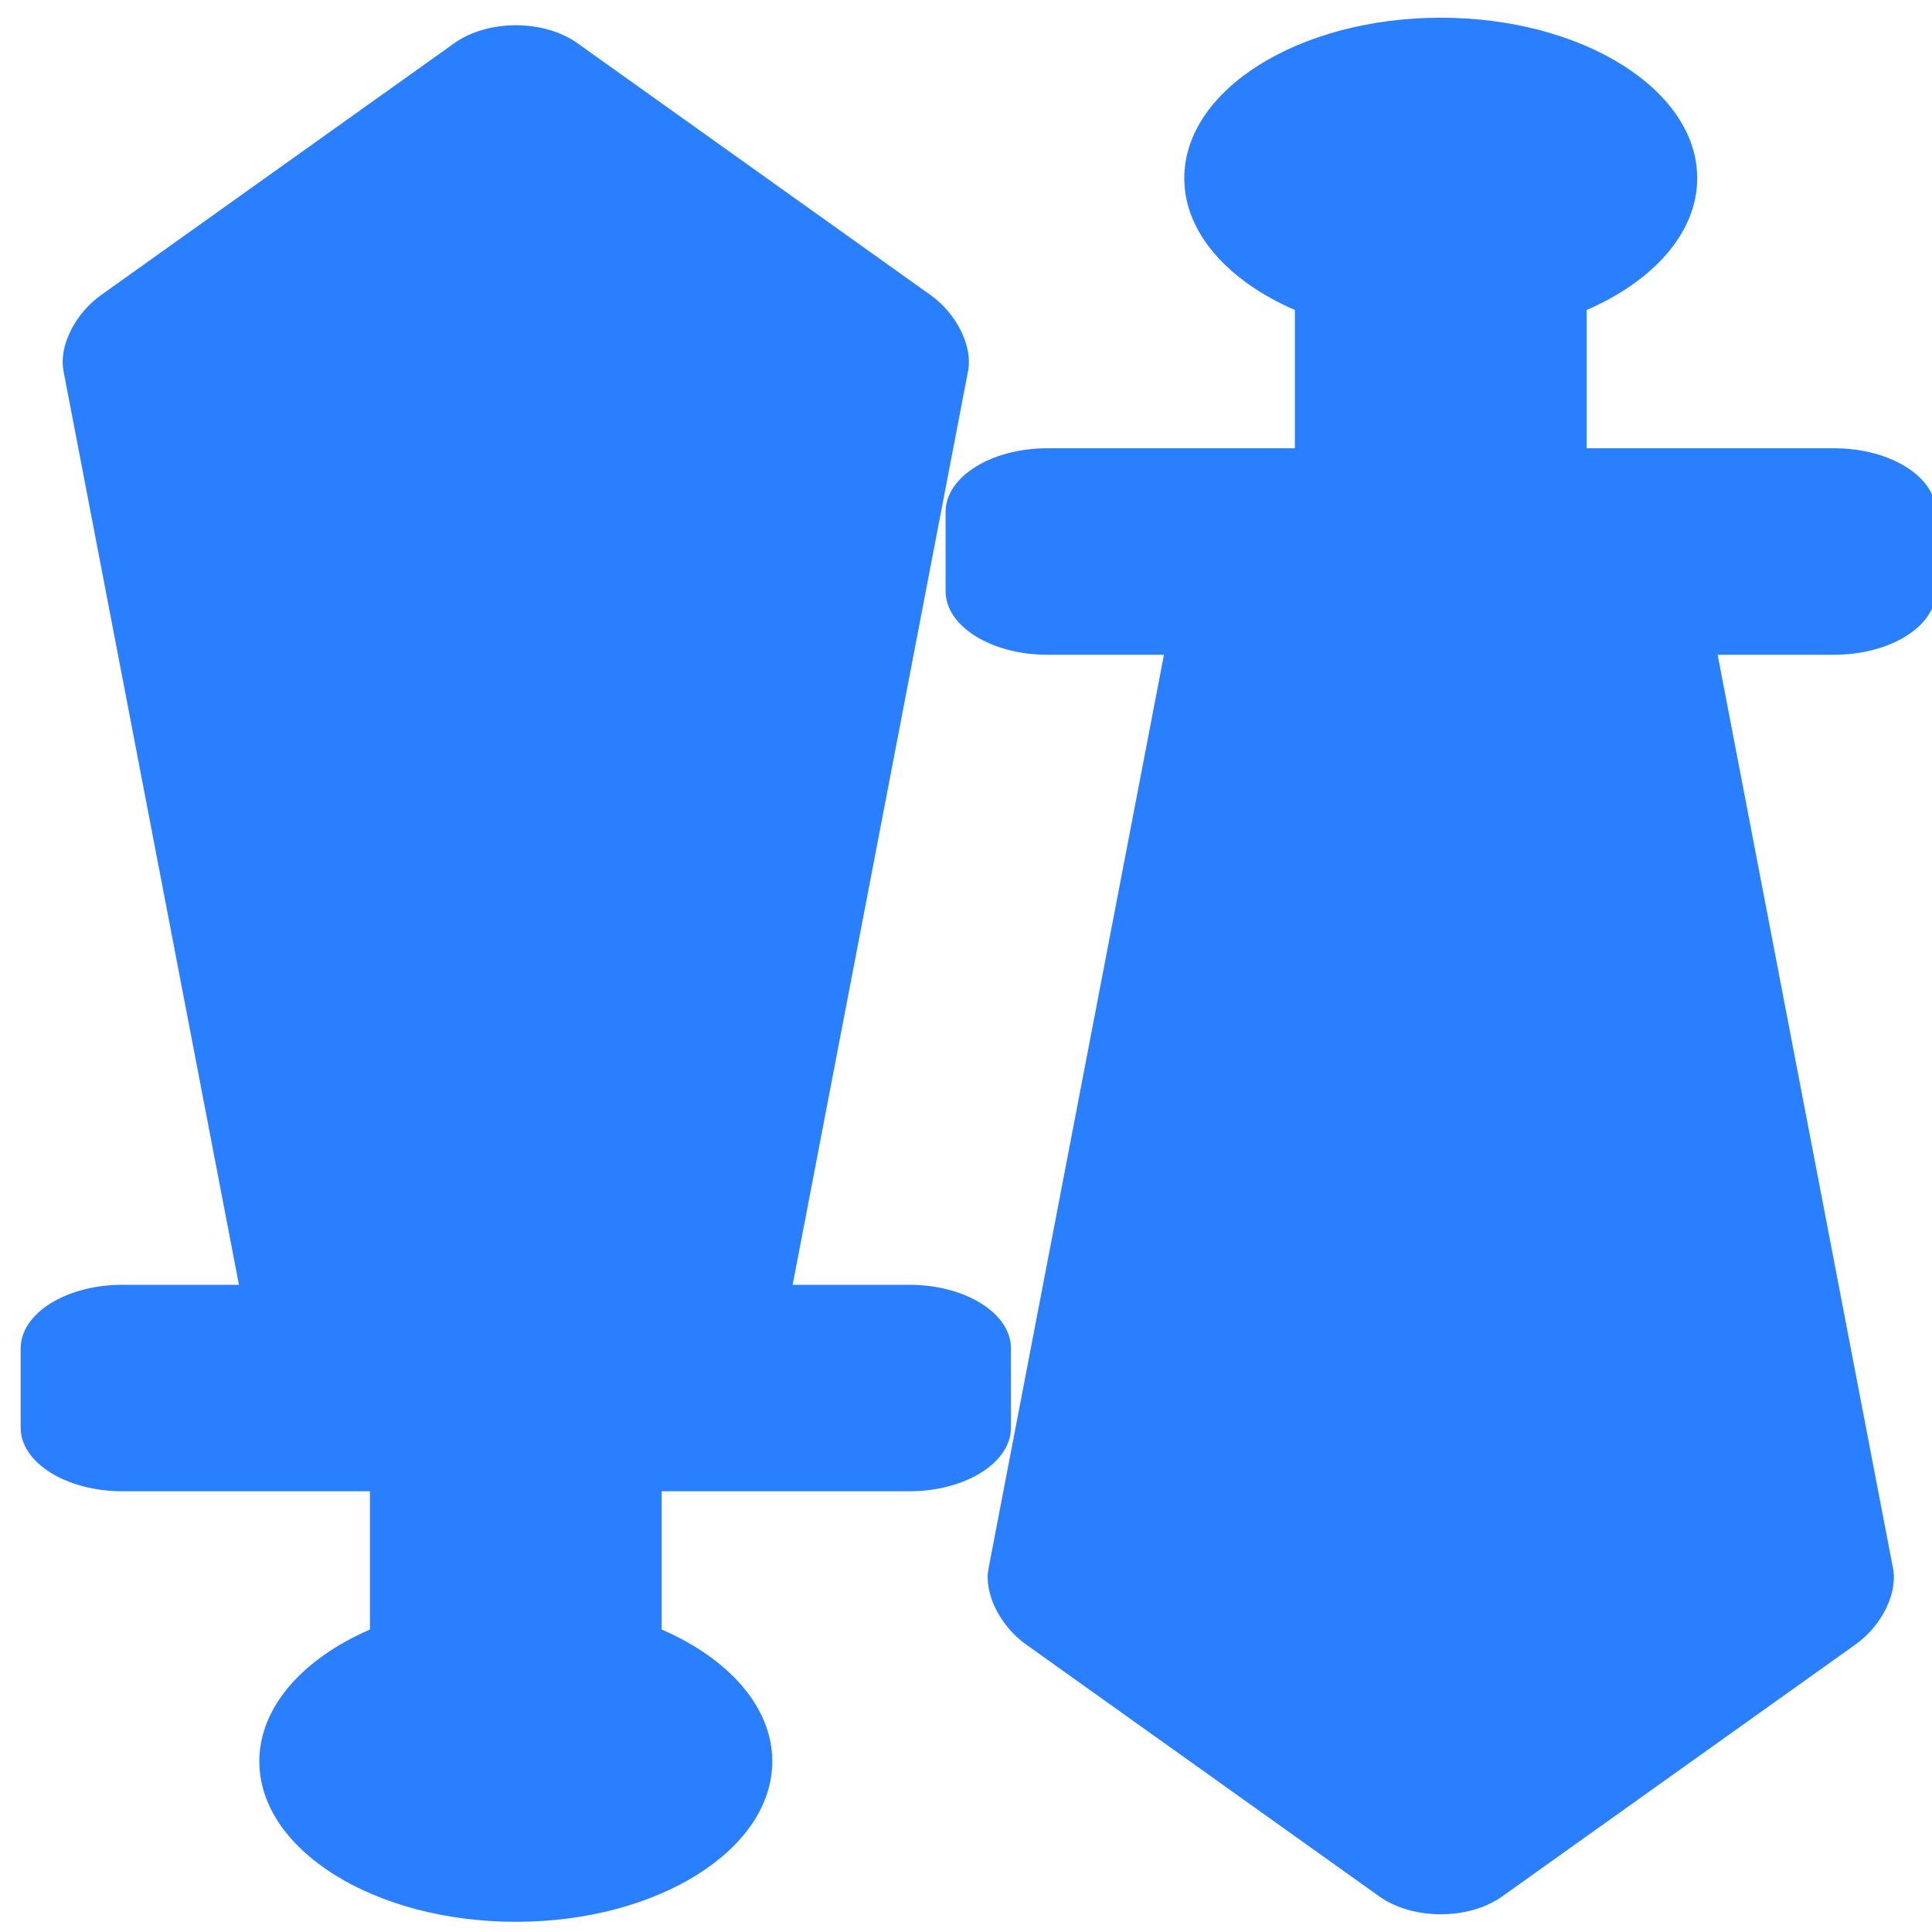 <?xml version="1.0" encoding="UTF-8" standalone="no"?>
<svg
   xmlns:dc="http://purl.org/dc/elements/1.1/"
   xmlns:cc="http://creativecommons.org/ns#"
   xmlns:rdf="http://www.w3.org/1999/02/22-rdf-syntax-ns#"
   xmlns:svg="http://www.w3.org/2000/svg"
   xmlns="http://www.w3.org/2000/svg"
   xmlns:sodipodi="http://sodipodi.sourceforge.net/DTD/sodipodi-0.dtd"
   xmlns:inkscape="http://www.inkscape.org/namespaces/inkscape"
   viewBox="0 0 48 48"
   id="svg2"
   version="1.1"
   inkscape:version="0.91 r13725"
   sodipodi:docname="lordofultima.svg">
  <sodipodi:namedview
     pagecolor="#ffffff"
     bordercolor="#666666"
     borderopacity="1"
     objecttolerance="10"
     gridtolerance="10"
     guidetolerance="10"
     inkscape:pageopacity="0"
     inkscape:pageshadow="2"
     inkscape:window-width="1280"
     inkscape:window-height="694"
     id="namedview25"
     showgrid="false"
     inkscape:zoom="4.9166667"
     inkscape:cx="-9.1525424"
     inkscape:cy="24"
     inkscape:window-x="0"
     inkscape:window-y="0"
     inkscape:window-maximized="1"
     inkscape:current-layer="svg2" />
  <defs
     id="defs4">
    <linearGradient
       id="0"
       x1="24.01"
       y1="47.593"
       x2="24.396"
       y2="1.017"
       gradientUnits="userSpaceOnUse"
       gradientTransform="translate(-30.915,-0.203)">
      <stop
         stop-color="#2f3f47"
         id="stop7" />
      <stop
         stop-color="#425963"
         offset="1"
         id="stop9" />
    </linearGradient>
    <linearGradient
       id="1"
       x1="24.01"
       y1="47.593"
       x2="24.396"
       y2="1.017"
       gradientUnits="userSpaceOnUse"
       gradientTransform="translate(-30.915,-0.203)">
      <stop
         stop-color="#197cf1"
         id="stop12" />
      <stop
         stop-color="#21c9fb"
         offset="1"
         id="stop14" />
    </linearGradient>
    <linearGradient
       id="2"
       x1="229.03"
       y1="303"
       x2="222.3"
       y2="-169.25"
       gradientUnits="userSpaceOnUse"
       gradientTransform="matrix(0.166,0,0,0.104,-24.85,-1.056)">
      <stop
         stop-color="#0a80fd"
         id="stop17" />
      <stop
         stop-color="#56c5fa"
         offset="1"
         id="stop19" />
    </linearGradient>
  </defs>
  <path
     d="m 22.588,31.92 -2.895,0 4.359,-22.706 c 0.117,-0.61 -0.283,-1.419 -0.931,-1.882 l -8.783,-6.264 c -0.393,-0.28 -0.948,-0.441 -1.522,-0.441 -0.575,0 -1.129,0.161 -1.522,0.441 l -8.785,6.264 C 1.86,7.795 1.459,8.603 1.577,9.214 l 4.359,22.706 -2.895,0 c -1.394,0 -2.528,0.709 -2.528,1.581 l 0,1.968 c 0,0.872 1.134,1.581 2.528,1.581 l 6.15,0 0,3.435 c -1.659,0.72 -2.748,1.92 -2.748,3.276 0,2.198 2.858,3.986 6.372,3.986 3.514,0 6.372,-1.788 6.372,-3.986 0,-1.357 -1.089,-2.556 -2.748,-3.276 l 0,-3.435 6.15,0 c 1.394,0 2.528,-0.709 2.528,-1.581 l 0,-1.968 c 3.32e-4,-0.872 -1.134,-1.581 -2.527,-1.581"
     id="path23"
     style="fill:#2a7fff"
     inkscape:connector-curvature="0" />
  <path
     d="m 26.023,16.267 2.895,0 -4.359,22.706 c -0.117,0.61 0.283,1.419 0.931,1.882 l 8.783,6.264 c 0.393,0.28 0.948,0.441 1.522,0.441 0.575,0 1.129,-0.161 1.522,-0.441 l 8.785,-6.264 c 0.648,-0.462 1.048,-1.271 0.931,-1.882 l -4.359,-22.706 2.895,0 c 1.394,0 2.528,-0.709 2.528,-1.581 l 0,-1.968 c 0,-0.872 -1.134,-1.581 -2.528,-1.581 l -6.15,0 0,-3.435 c 1.659,-0.72 2.748,-1.92 2.748,-3.276 0,-2.198 -2.858,-3.986 -6.372,-3.986 -3.514,0 -6.372,1.788 -6.372,3.986 0,1.357 1.089,2.556 2.748,3.276 l 0,3.435 -6.15,0 c -1.394,0 -2.528,0.709 -2.528,1.581 l 0,1.968 c -3.32e-4,0.872 1.134,1.581 2.527,1.581"
     id="path23-3"
     style="fill:#2a7fff"
     inkscape:connector-curvature="0" />
</svg>
